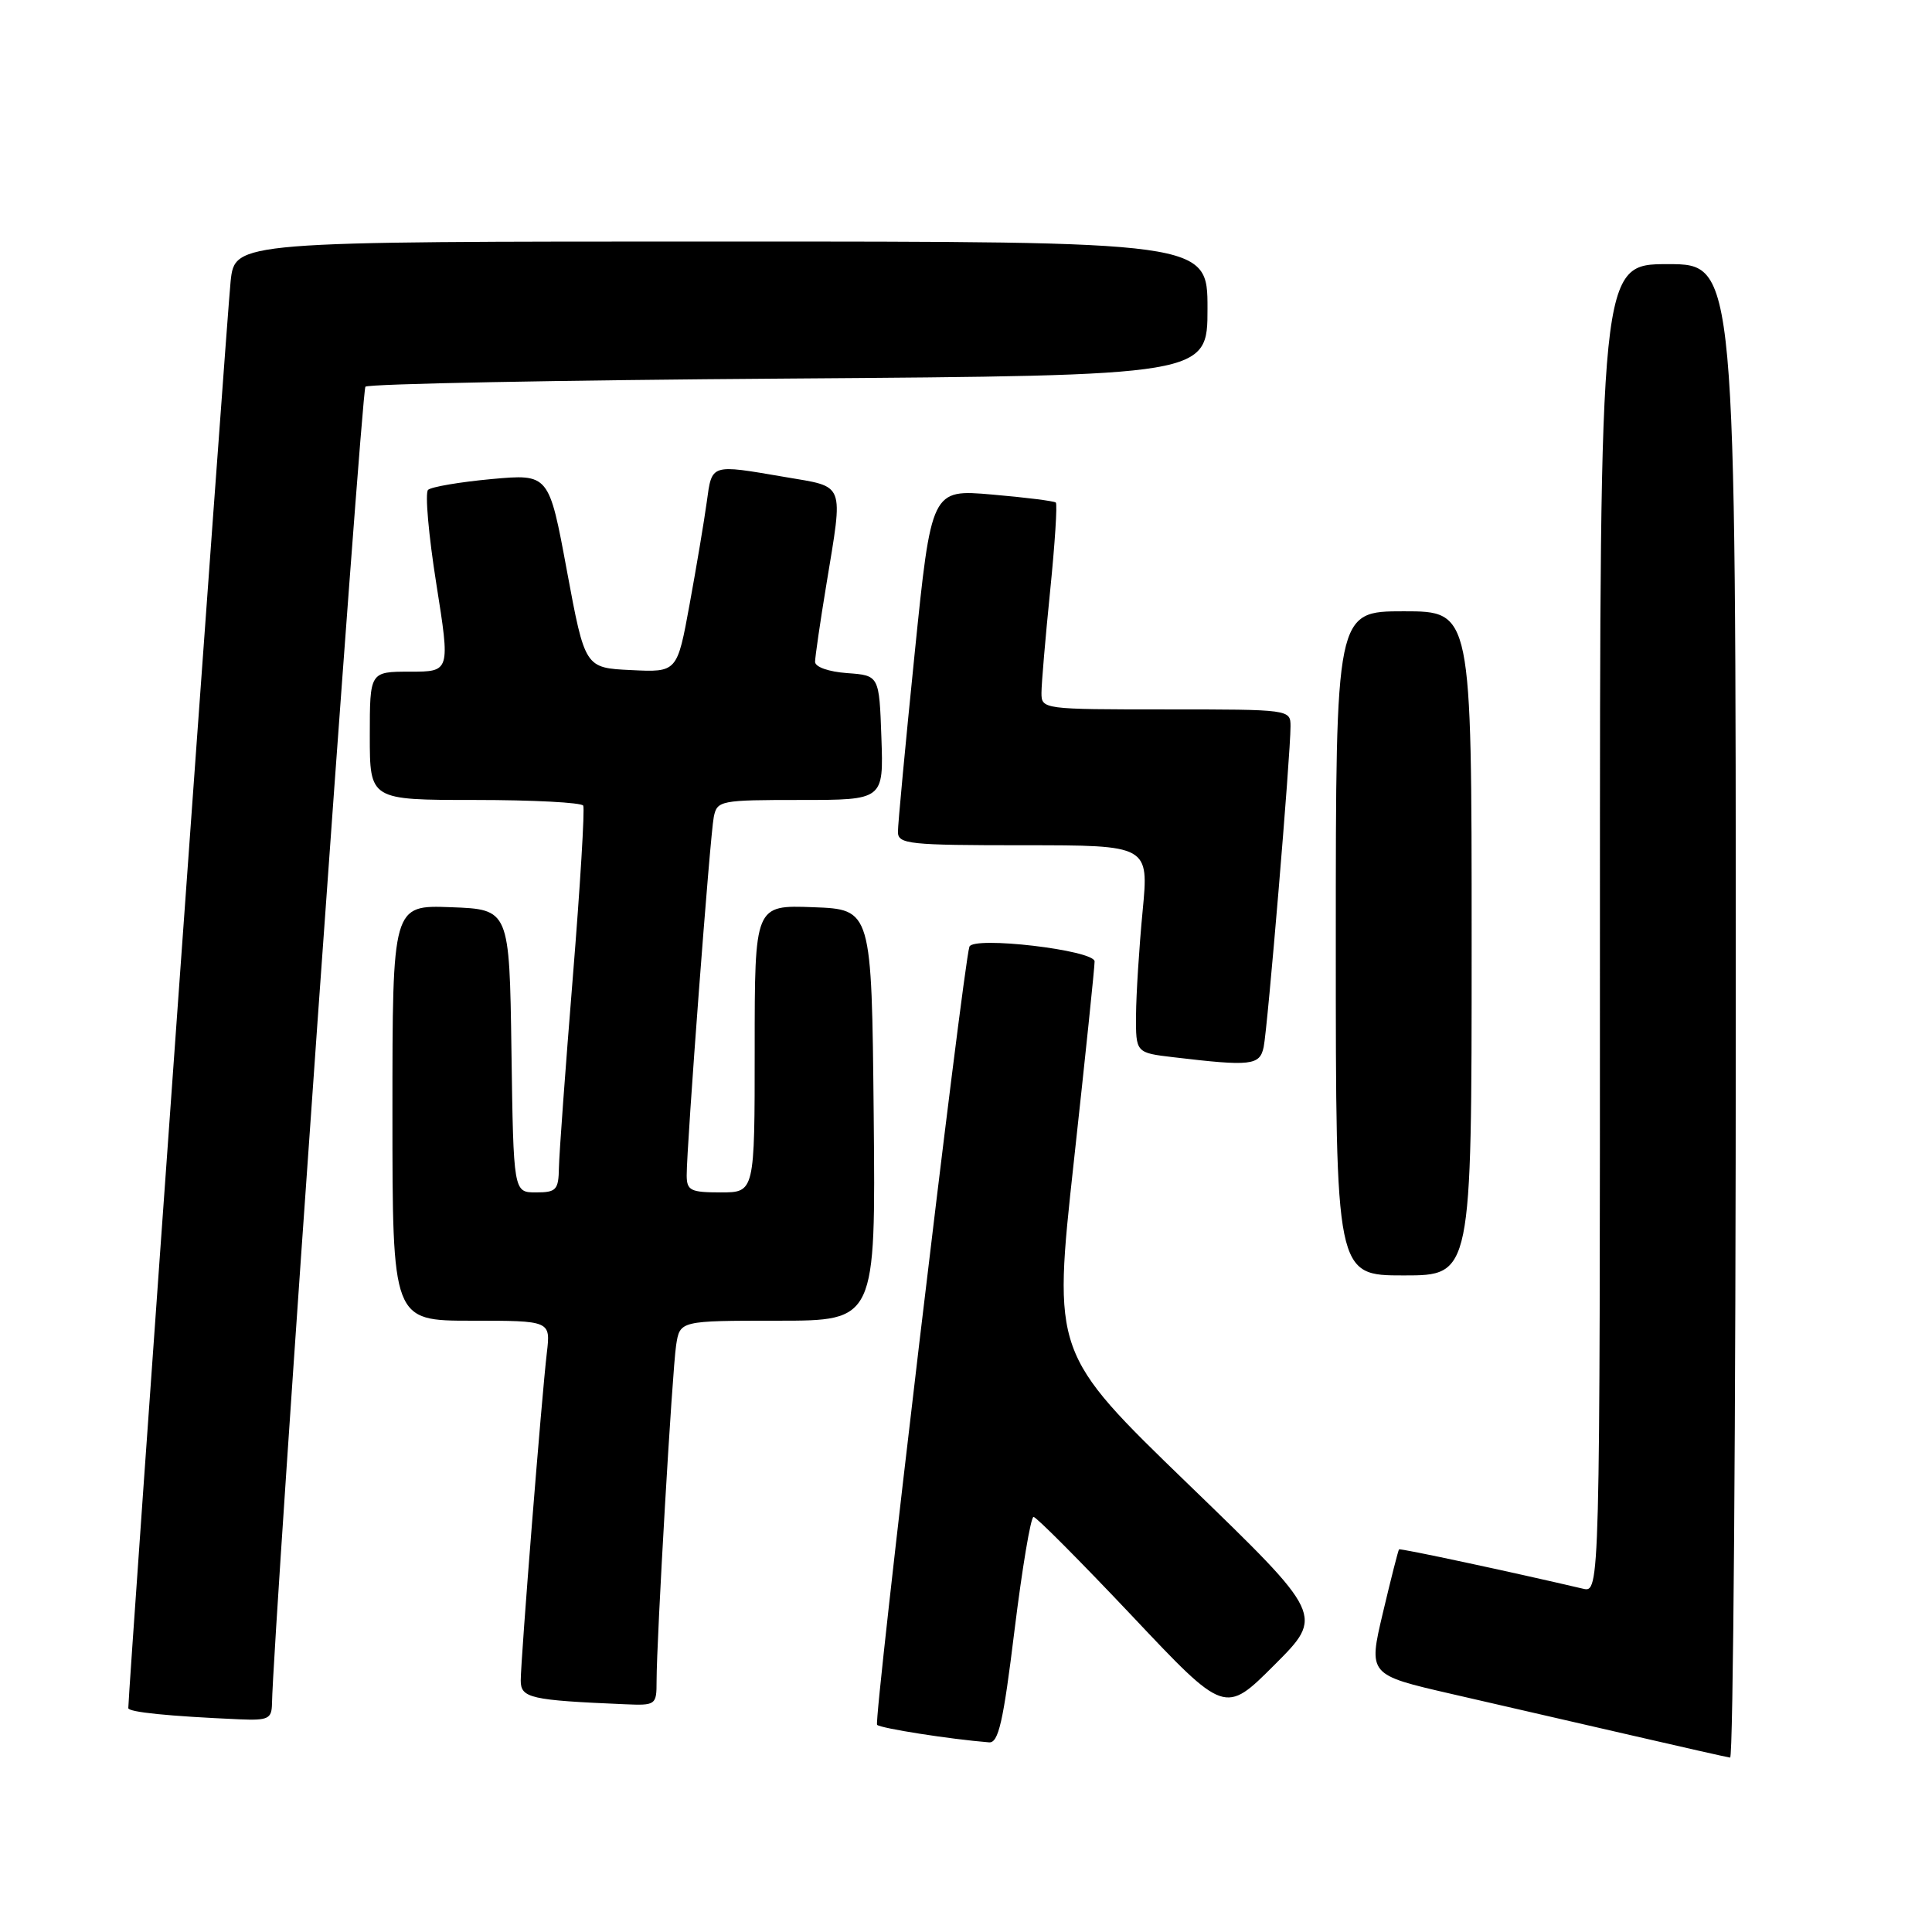 <?xml version="1.0" encoding="UTF-8" standalone="no"?>
<!DOCTYPE svg PUBLIC "-//W3C//DTD SVG 1.1//EN" "http://www.w3.org/Graphics/SVG/1.1/DTD/svg11.dtd" >
<svg xmlns="http://www.w3.org/2000/svg" xmlns:xlink="http://www.w3.org/1999/xlink" version="1.1" viewBox="0 0 256 256">
 <g >
 <path fill="currentColor"
d=" M 230.00 134.00 C 230.00 35.00 230.00 35.00 221.00 35.00 C 212.00 35.00 212.00 35.00 212.00 123.02 C 212.00 211.04 212.00 211.04 209.75 210.51 C 200.27 208.29 185.53 205.13 185.38 205.30 C 185.27 205.41 184.31 209.19 183.24 213.71 C 181.30 221.92 181.30 221.92 192.40 224.47 C 198.51 225.87 209.12 228.32 216.00 229.90 C 222.88 231.49 228.84 232.84 229.25 232.89 C 229.66 232.95 230.00 188.45 230.00 134.00 Z  M 134.43 216.00 C 135.45 207.75 136.58 201.00 136.95 201.00 C 137.32 201.00 143.17 206.89 149.97 214.08 C 162.31 227.17 162.31 227.17 168.87 220.61 C 175.43 214.05 175.43 214.05 157.47 196.68 C 139.51 179.31 139.51 179.31 142.29 153.90 C 143.82 139.93 145.06 128.00 145.04 127.39 C 144.99 125.89 128.91 124.01 128.45 125.45 C 127.59 128.14 115.73 228.07 116.22 228.55 C 116.68 229.01 125.84 230.45 131.05 230.87 C 132.30 230.98 132.94 228.20 134.43 216.00 Z  M 36.04 225.75 C 36.19 216.50 47.88 51.79 48.42 51.24 C 48.81 50.86 74.07 50.37 104.56 50.16 C 160.00 49.76 160.00 49.76 160.00 40.88 C 160.00 32.00 160.00 32.00 95.57 32.00 C 31.14 32.00 31.14 32.00 30.56 37.25 C 30.10 41.37 17.00 224.07 17.00 226.33 C 17.00 226.87 22.37 227.41 31.75 227.82 C 35.54 227.98 36.00 227.75 36.04 225.75 Z  M 87.00 222.76 C 87.00 217.21 89.07 181.68 89.59 178.25 C 90.09 175.00 90.09 175.00 103.06 175.00 C 116.03 175.00 116.03 175.00 115.77 147.75 C 115.50 120.50 115.50 120.50 107.75 120.21 C 100.00 119.92 100.00 119.92 100.00 138.96 C 100.00 158.00 100.00 158.00 95.50 158.00 C 91.50 158.00 91.00 157.75 90.99 155.75 C 90.98 151.90 94.09 110.62 94.58 108.25 C 95.02 106.08 95.43 106.00 106.06 106.00 C 117.08 106.00 117.08 106.00 116.79 97.75 C 116.50 89.50 116.50 89.50 112.25 89.19 C 109.79 89.01 108.00 88.38 108.00 87.69 C 108.01 87.04 108.67 82.45 109.49 77.50 C 111.75 63.71 112.09 64.59 103.98 63.20 C 94.09 61.51 94.35 61.42 93.65 66.51 C 93.31 68.99 92.29 75.08 91.38 80.05 C 89.73 89.09 89.73 89.09 83.62 88.79 C 77.51 88.50 77.51 88.50 75.12 75.64 C 72.74 62.79 72.74 62.79 65.12 63.48 C 60.93 63.87 57.15 64.51 56.72 64.91 C 56.30 65.32 56.79 70.90 57.81 77.33 C 59.66 89.00 59.66 89.00 54.33 89.00 C 49.00 89.00 49.00 89.00 49.00 97.50 C 49.00 106.00 49.00 106.00 62.94 106.00 C 70.61 106.00 77.06 106.34 77.28 106.75 C 77.50 107.16 76.88 117.40 75.90 129.50 C 74.92 141.60 74.09 152.96 74.06 154.75 C 74.01 157.68 73.70 158.00 71.02 158.00 C 68.04 158.00 68.04 158.00 67.77 139.25 C 67.50 120.50 67.50 120.50 59.75 120.21 C 52.00 119.92 52.00 119.92 52.00 147.46 C 52.00 175.00 52.00 175.00 62.48 175.00 C 72.96 175.00 72.96 175.00 72.46 179.25 C 71.78 184.96 69.00 219.89 69.00 222.68 C 69.00 225.00 70.26 225.29 82.75 225.82 C 86.91 226.00 87.00 225.93 87.00 222.76 Z  M 195.00 125.00 C 195.00 81.00 195.00 81.00 186.00 81.00 C 177.00 81.00 177.00 81.00 177.00 125.00 C 177.00 169.00 177.00 169.00 186.00 169.00 C 195.00 169.00 195.00 169.00 195.00 125.00 Z  M 167.44 138.75 C 167.96 136.31 171.01 99.93 171.00 96.25 C 171.00 94.01 170.94 94.00 154.50 94.00 C 138.19 94.00 138.00 93.98 138.00 91.81 C 138.00 90.60 138.52 84.52 139.15 78.29 C 139.78 72.06 140.12 66.80 139.90 66.59 C 139.68 66.39 135.88 65.91 131.45 65.53 C 123.41 64.83 123.41 64.83 121.19 86.66 C 119.97 98.67 118.97 109.29 118.98 110.25 C 119.00 111.85 120.46 112.00 135.62 112.00 C 152.24 112.00 152.24 112.00 151.40 120.75 C 150.94 125.56 150.55 131.75 150.53 134.50 C 150.50 139.50 150.50 139.50 155.50 140.09 C 165.77 141.31 166.92 141.18 167.44 138.75 Z "/>
</g>
</svg>